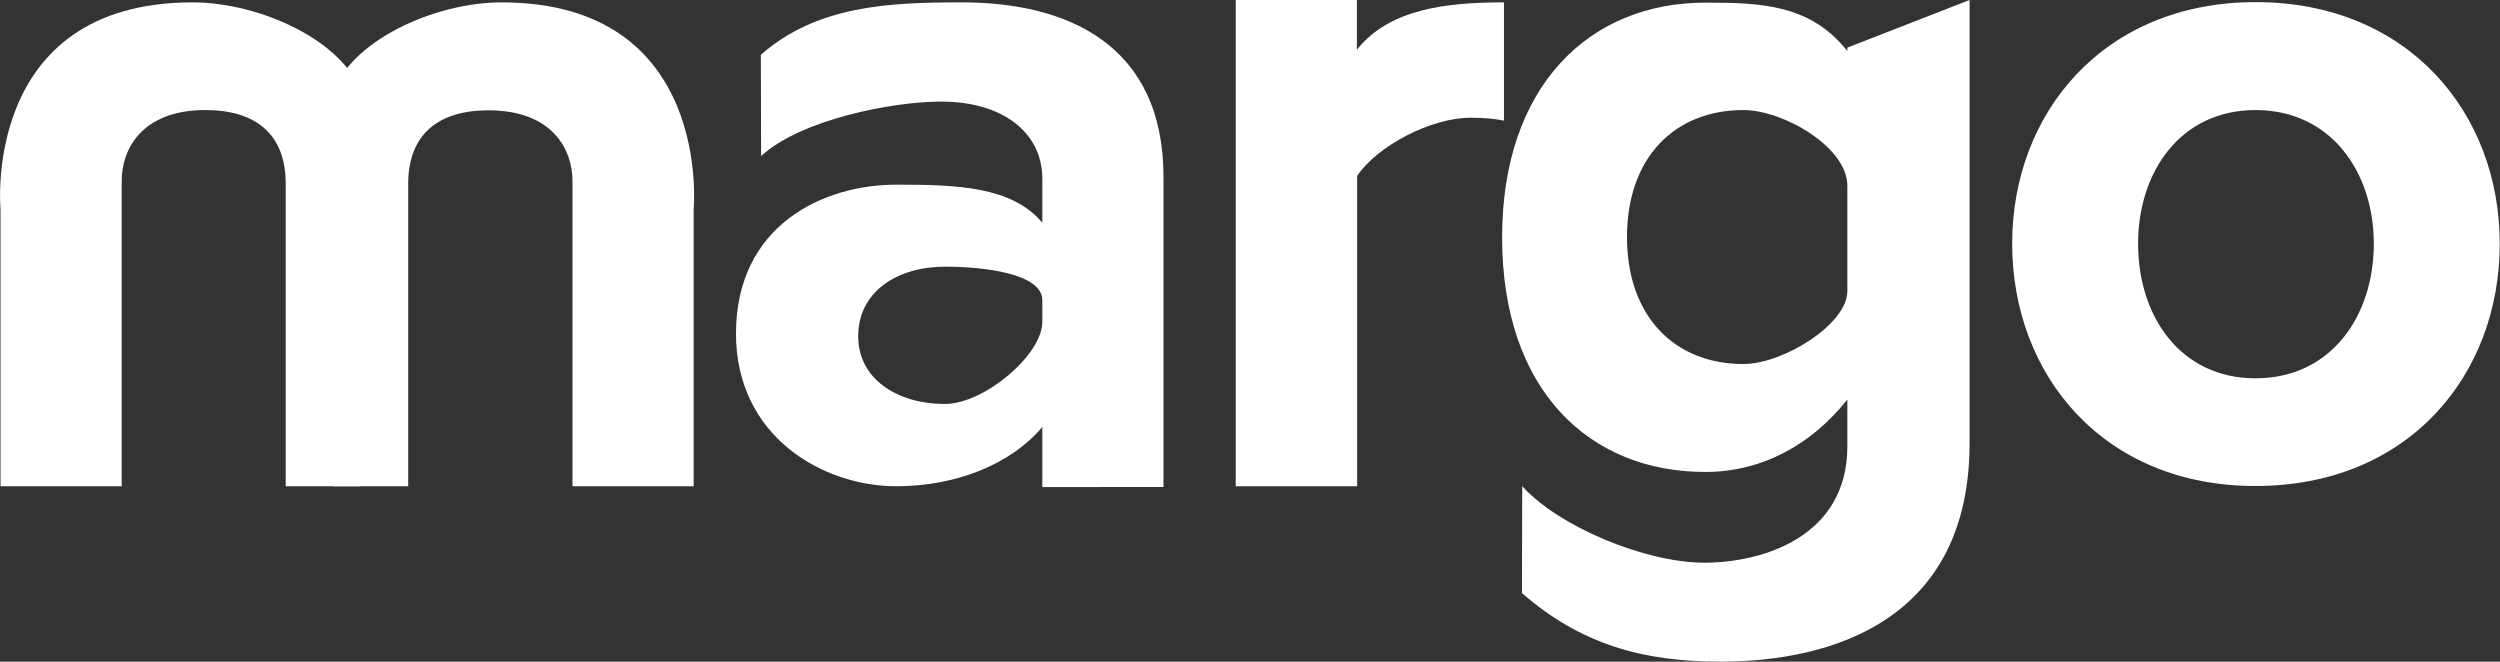 <?xml version="1.0" encoding="utf-8"?>
<!-- Generator: Adobe Illustrator 19.2.1, SVG Export Plug-In . SVG Version: 6.00 Build 0)  -->
<svg version="1.1" id="Layer_1" xmlns="http://www.w3.org/2000/svg" xmlns:xlink="http://www.w3.org/1999/xlink" x="0px" y="0px"
	 viewBox="0 0 945 250.1" style="enable-background:new 0 0 945 250.1;" xml:space="preserve">
<rect x="0" y="0" width="945" height="250.1" fill="#333333" stroke="none"/>
<style type="text/css">
	.st0{clip-path:url(#SVGID_2_);fill:#FFFFFF;}
</style>
<g>
	<defs>
		<rect id="SVGID_1_" width="945" height="250.1"/>
	</defs>
	<clipPath id="SVGID_2_">
		<use xlink:href="#SVGID_1_"  style="overflow:visible;"/>
	</clipPath>
	<path class="st0" d="M136.3,183.8H108V69.4c0-18.8-11.5-27.8-30.3-27.8C53.5,41.6,46,56.5,46,68.4v115.4H0.2V79.1
		c0,0-7.4-78.2,72.6-78.2c25.6,0,57.4,14.7,63.8,34.5"/>
	<path class="st0" d="M125.8,35.4c6.5-19.8,38.2-34.5,63.8-34.5c80,0,72.6,78.2,72.6,78.2v104.7h-45.8V68.4
		c0-11.8-7.5-26.7-31.8-26.7c-18.8,0-30.3,9-30.3,27.8v114.3h-28.2"/>
	<path class="st0" d="M394,121.7v-8.2c0-10.1-22-12.7-36.8-12.7c-18,0-32.8,9.4-32.8,26.3c0,16.2,14.8,25.6,32.8,25.6
		C372,152.7,394,134.1,394,121.7 M394,184.1v-22.7c-11.9,14.1-32.5,22.4-55.2,22.4c-27.8,0-60.6-18.8-60.6-57.7
		c0-40.8,32.8-56.3,60.6-56.3c23.1,0,43.7,0.7,55.2,14.4V67.6c0-17.7-15.2-29.2-38.2-29.2c-18.8,0-53.3,6.9-68.1,20.6l-0.1-38.3
		c21.3-18.7,48.7-19.8,76.1-19.8c39.7,0,76.1,15.9,76.1,66v117.2H394z"/>
	<path class="st0" d="M467.1,183.8V0h45.8v18.8c12.3-15.5,33.9-17.9,55.6-17.9v44.7c-3.3-0.7-7.6-1.1-12.6-1.1
		c-15.2,0-35.4,10.8-42.9,22v117.3H467.1z"/>
	<path class="st0" d="M897.3,92.1c0-27-16.2-50.5-44.7-50.5c-28.5,0-44.4,23.5-44.4,50.5c0,27.4,15.9,50.9,44.4,50.9
		C881.1,143,897.3,119.5,897.3,92.1 M760.6,92.1c0-49.4,34.6-91.3,92-91.3c57.7,0,92.3,41.9,92.3,91.3c0,49.8-34.6,91.6-92.3,91.6
		C795.3,183.8,760.6,141.9,760.6,92.1"/>
	<path class="st0" d="M698.3,110.1V70.2c0-14.6-24.2-28.6-39.3-28.6c-26,0-44,18-44,48s18,48,44,48
		C674.1,137.6,698.3,122.5,698.3,110.1 M575.3,224.2l0.1-40.4c14.1,15.5,46.8,28.9,68.8,28.9c22,0,54.1-9.7,54.1-44v-17.7
		c-13.7,17.3-32.5,27.4-53.7,27.4c-43.7,0-76.8-30.7-76.8-88.7c0-57,32.8-88.7,76.8-88.7c20.9,0,39.7,0.6,53.7,18.3V18l46.2-18
		v167.5c0,66.4-51.2,82.6-94.2,82.6C620.4,250.1,597.3,243.3,575.3,224.2"/>
</g>
</svg>
